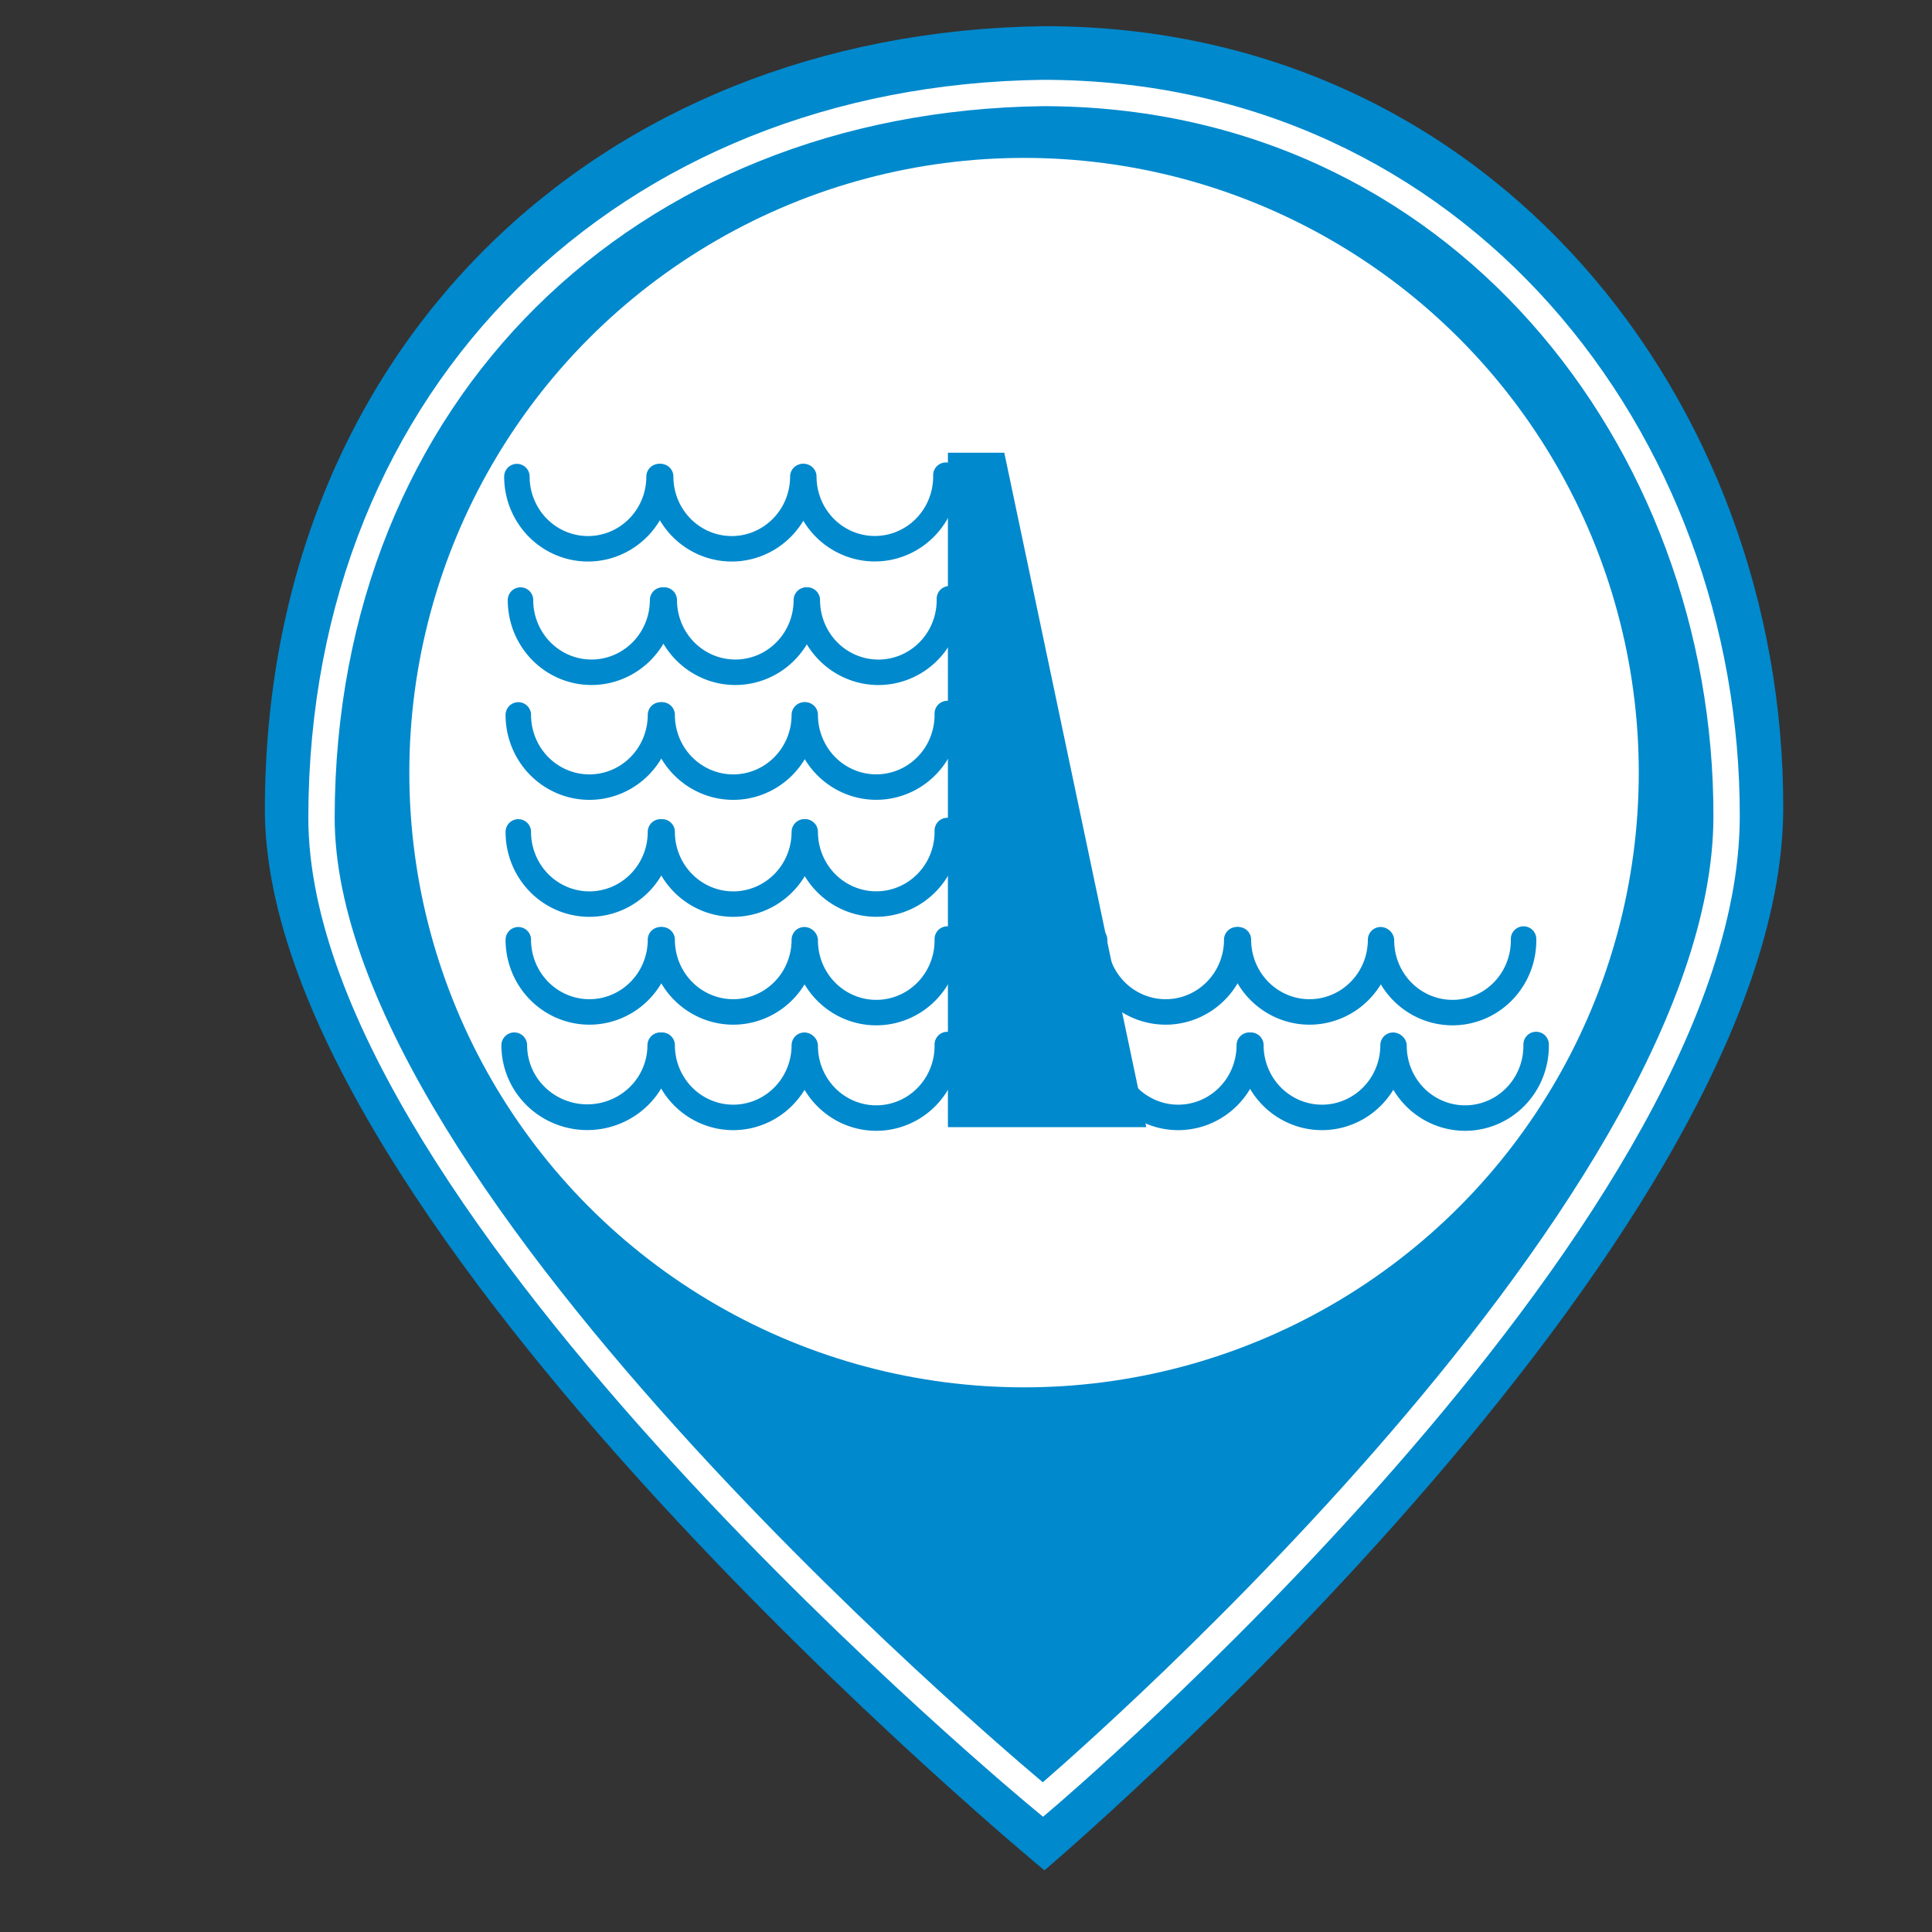 <?xml version="1.0" encoding="UTF-8" standalone="no"?>
<!-- Created with Inkscape (http://www.inkscape.org/) -->

<svg
   xmlns:dc="http://purl.org/dc/elements/1.1/"
   xmlns:cc="http://creativecommons.org/ns#"
   xmlns:rdf="http://www.w3.org/1999/02/22-rdf-syntax-ns#"
   xmlns:svg="http://www.w3.org/2000/svg"
   xmlns="http://www.w3.org/2000/svg"
   xmlns:sodipodi="http://sodipodi.sourceforge.net/DTD/sodipodi-0.dtd"
   xmlns:inkscape="http://www.inkscape.org/namespaces/inkscape"
   height="22"
   id="svg2"
   inkscape:output_extension="org.inkscape.output.svg.inkscape"
   inkscape:version="0.92.2 (5c3e80d, 2017-08-06)"
   sodipodi:docname="dam.svg"
   sodipodi:version="0.32"
   version="1.0"
   width="22">
  <rect width="100%" height="100%" fill="#333333" stroke="none"/>
  <defs
     id="defs22">
    <inkscape:perspective
       id="perspective24"
       inkscape:persp3d-origin="290 : 193.33333 : 1"
       inkscape:vp_x="0 : 290 : 1"
       inkscape:vp_y="0 : 1000 : 0"
       inkscape:vp_z="580 : 290 : 1"
       sodipodi:type="inkscape:persp3d" />
  </defs>
  <sodipodi:namedview
     bordercolor="#666666"
     borderopacity="1.0"
     gridtolerance="10.0"
     guidetolerance="10.0"
     id="base"
     inkscape:current-layer="svg2"
     inkscape:cx="14.477228"
     inkscape:cy="14.147826"
     inkscape:pageopacity="0.0"
     inkscape:pageshadow="2"
     inkscape:window-height="705"
     inkscape:window-width="1366"
     inkscape:window-x="-8"
     inkscape:window-y="-8"
     inkscape:zoom="21.029915"
     objecttolerance="10.0"
     pagecolor="#ffffff"
     showgrid="false"
     inkscape:window-maximized="1"
     inkscape:measure-start="0,0"
     inkscape:measure-end="0,0"
     inkscape:lockguides="true" />
  <g
     id="g1327"
     transform="matrix(0.041,0,0,0.041,-0.177,-1.06)">
    <path
       d="M 66.275,1.768 C 24.94,1.768 1.704,23.139 1.704,66.804 l 0,450.123 c 0,40.844 20.894,62.229 62.192,62.229 l 452.024,0 c 41.307,0 62.229,-20.316 62.229,-62.229 l 0,-450.123 c 0,-42.601 -20.922,-65.036 -63.522,-65.036 -0.003,0 -448.494,-0.143 -448.352,0 z"
       id="path1329"
       style="fill:#111111;fill-opacity:0;stroke:#eeeeee;stroke-width:3.408;stroke-opacity:0"
       inkscape:connector-curvature="0" />
  </g>
  <g
     id="g2319"
     transform="matrix(0.041,0,0,0.041,35.725,0.443)">
    <path
       d=""
       id="path2323"
       style="fill:#0089cd;stroke:none"
       inkscape:connector-curvature="0" />
  </g>
  <g
     id="g2325"
     transform="matrix(0.041,0,0,0.041,35.725,0.443)">
    <path
       d=""
       id="path2329"
       style="fill:#0089cd;stroke:none"
       inkscape:connector-curvature="0" />
  </g>
  <path
     style="fill:#0089cd;fill-opacity:1;stroke:none;stroke-width:1.164px;stroke-linecap:butt;stroke-linejoin:miter;stroke-opacity:1"
     d="M 11.893,0.298 C 6.792,0.364 3.025,3.974 3.016,9.208 c -0.008,4.764 8.877,12.09 8.877,12.09 0,0 8.4,-7.122 8.413,-12.09 C 20.319,4.571 16.994,0.298 11.893,0.298 Z"
     id="path1492"
     inkscape:connector-curvature="0"
     sodipodi:nodetypes="cscsc" />
  <path
     style="fill:#0089cd;fill-opacity:1;stroke:#ffffff;stroke-width:0.3;stroke-linecap:butt;stroke-linejoin:miter;stroke-miterlimit:4;stroke-dasharray:none;stroke-opacity:1"
     d="M 11.876,1.059 C 7.155,1.12 3.669,4.461 3.661,9.304 3.654,13.713 11.876,20.492 11.876,20.492 c 0,0 7.773,-6.59 7.785,-11.188 0.011,-4.292 -3.065,-8.245 -7.785,-8.245 z"
     id="path1492-2"
     inkscape:connector-curvature="0"
     sodipodi:nodetypes="cscsc"
     inkscape:transform-center-x="-1.3165584"
     inkscape:transform-center-y="3.1070785" />
  <circle
     style="fill:#ffffff;fill-opacity:1;stroke:none;stroke-width:1.257;stroke-miterlimit:4;stroke-dasharray:none;stroke-opacity:1"
     id="path1494"
     cx="11.661"
     cy="8.798"
     r="7" />
  <path
     style="fill:none;fill-opacity:1;stroke:#0089cd;stroke-width:0.29;stroke-linecap:round;stroke-miterlimit:4;stroke-dasharray:none;stroke-opacity:1"
     id="path830"
     sodipodi:type="arc"
     sodipodi:cx="6.6956053"
     sodipodi:cy="5.4265699"
     sodipodi:rx="0.80913812"
     sodipodi:ry="0.82178432"
     sodipodi:start="0"
     sodipodi:end="3.1415927"
     sodipodi:open="true"
     d="m 7.505,5.427 a 0.809,0.822 0 0 1 -0.405,0.712 0.809,0.822 0 0 1 -0.809,0 0.809,0.822 0 0 1 -0.405,-0.712" />
  <path
     style="fill:none;fill-opacity:1;stroke:#0089cd;stroke-width:0.29;stroke-linecap:round;stroke-miterlimit:4;stroke-dasharray:none;stroke-opacity:1"
     id="path830-0"
     sodipodi:type="arc"
     sodipodi:cx="8.3328915"
     sodipodi:cy="5.4265699"
     sodipodi:rx="0.80913812"
     sodipodi:ry="0.82178432"
     sodipodi:start="0"
     sodipodi:end="3.1415927"
     sodipodi:open="true"
     d="m 9.142,5.427 a 0.809,0.822 0 0 1 -0.405,0.712 0.809,0.822 0 0 1 -0.809,0 0.809,0.822 0 0 1 -0.405,-0.712" />
  <path
     style="fill:none;fill-opacity:1;stroke:#0089cd;stroke-width:0.29;stroke-linecap:round;stroke-miterlimit:4;stroke-dasharray:none;stroke-opacity:1"
     id="path830-0-3"
     sodipodi:type="arc"
     sodipodi:cx="9.9619036"
     sodipodi:cy="5.4265699"
     sodipodi:rx="0.80913812"
     sodipodi:ry="0.82178432"
     sodipodi:start="6.2639059"
     sodipodi:end="3.1415927"
     sodipodi:open="true"
     d="M 10.771,5.411 A 0.809,0.822 0 0 1 10.375,6.133 0.809,0.822 0 0 1 9.562,6.141 0.809,0.822 0 0 1 9.153,5.427" />
  <path
     style="fill:none;fill-opacity:1;stroke:#0089cd;stroke-width:0.29;stroke-linecap:round;stroke-miterlimit:4;stroke-dasharray:none;stroke-opacity:1"
     id="path830-6"
     sodipodi:type="arc"
     sodipodi:cx="6.7358885"
     sodipodi:cy="6.8334823"
     sodipodi:rx="0.80913812"
     sodipodi:ry="0.82178432"
     sodipodi:start="0"
     sodipodi:end="3.1415927"
     sodipodi:open="true"
     d="M 7.545,6.833 A 0.809,0.822 0 0 1 7.14,7.545 0.809,0.822 0 0 1 6.331,7.545 0.809,0.822 0 0 1 5.927,6.833" />
  <path
     style="fill:none;fill-opacity:1;stroke:#0089cd;stroke-width:0.29;stroke-linecap:round;stroke-miterlimit:4;stroke-dasharray:none;stroke-opacity:1"
     id="path830-0-8"
     sodipodi:type="arc"
     sodipodi:cx="8.3731747"
     sodipodi:cy="6.8334823"
     sodipodi:rx="0.80913812"
     sodipodi:ry="0.82178432"
     sodipodi:start="0"
     sodipodi:end="3.1415927"
     sodipodi:open="true"
     d="M 9.182,6.833 A 0.809,0.822 0 0 1 8.778,7.545 0.809,0.822 0 0 1 7.969,7.545 0.809,0.822 0 0 1 7.564,6.833" />
  <path
     style="fill:none;fill-opacity:1;stroke:#0089cd;stroke-width:0.29;stroke-linecap:round;stroke-miterlimit:4;stroke-dasharray:none;stroke-opacity:1"
     id="path830-0-3-4"
     sodipodi:type="arc"
     sodipodi:cx="10.002187"
     sodipodi:cy="6.8334823"
     sodipodi:rx="0.80913812"
     sodipodi:ry="0.82178432"
     sodipodi:start="6.2639059"
     sodipodi:end="3.1415927"
     sodipodi:open="true"
     d="M 10.811,6.818 A 0.809,0.822 0 0 1 10.416,7.54 0.809,0.822 0 0 1 9.602,7.548 0.809,0.822 0 0 1 9.193,6.833" />
  <path
     style="fill:none;fill-opacity:1;stroke:#0089cd;stroke-width:0.29;stroke-linecap:round;stroke-miterlimit:4;stroke-dasharray:none;stroke-opacity:1"
     id="path830-6-0"
     sodipodi:type="arc"
     sodipodi:cx="6.7121129"
     sodipodi:cy="8.1411428"
     sodipodi:rx="0.80913812"
     sodipodi:ry="0.82178432"
     sodipodi:start="0"
     sodipodi:end="3.1415927"
     sodipodi:open="true"
     d="m 7.521,8.141 a 0.809,0.822 0 0 1 -0.405,0.712 0.809,0.822 0 0 1 -0.809,0 0.809,0.822 0 0 1 -0.405,-0.712" />
  <path
     style="fill:none;fill-opacity:1;stroke:#0089cd;stroke-width:0.29;stroke-linecap:round;stroke-miterlimit:4;stroke-dasharray:none;stroke-opacity:1"
     id="path830-0-8-2"
     sodipodi:type="arc"
     sodipodi:cx="8.3493996"
     sodipodi:cy="8.1411428"
     sodipodi:rx="0.80913812"
     sodipodi:ry="0.82178432"
     sodipodi:start="0"
     sodipodi:end="3.1415927"
     sodipodi:open="true"
     d="m 9.159,8.141 a 0.809,0.822 0 0 1 -0.405,0.712 0.809,0.822 0 0 1 -0.809,0 0.809,0.822 0 0 1 -0.405,-0.712" />
  <path
     style="fill:none;fill-opacity:1;stroke:#0089cd;stroke-width:0.29;stroke-linecap:round;stroke-miterlimit:4;stroke-dasharray:none;stroke-opacity:1"
     id="path830-0-3-4-9"
     sodipodi:type="arc"
     sodipodi:cx="9.9784107"
     sodipodi:cy="8.1411428"
     sodipodi:rx="0.80913812"
     sodipodi:ry="0.82178432"
     sodipodi:start="6.2639059"
     sodipodi:end="3.1415927"
     sodipodi:open="true"
     d="M 10.787,8.125 A 0.809,0.822 0 0 1 10.392,8.847 0.809,0.822 0 0 1 9.578,8.855 0.809,0.822 0 0 1 9.169,8.141" />
  <path
     style="fill:none;fill-opacity:1;stroke:#0089cd;stroke-width:0.29;stroke-linecap:round;stroke-miterlimit:4;stroke-dasharray:none;stroke-opacity:1"
     id="path830-6-0-0"
     sodipodi:type="arc"
     sodipodi:cx="6.7121129"
     sodipodi:cy="9.472579"
     sodipodi:rx="0.80913812"
     sodipodi:ry="0.82178432"
     sodipodi:start="0"
     sodipodi:end="3.1415927"
     sodipodi:open="true"
     d="m 7.521,9.473 a 0.809,0.822 0 0 1 -0.405,0.712 0.809,0.822 0 0 1 -0.809,0 0.809,0.822 0 0 1 -0.405,-0.712" />
  <path
     style="fill:none;fill-opacity:1;stroke:#0089cd;stroke-width:0.29;stroke-linecap:round;stroke-miterlimit:4;stroke-dasharray:none;stroke-opacity:1"
     id="path830-0-8-2-8"
     sodipodi:type="arc"
     sodipodi:cx="8.3493996"
     sodipodi:cy="9.472579"
     sodipodi:rx="0.80913812"
     sodipodi:ry="0.82178432"
     sodipodi:start="0"
     sodipodi:end="3.1415927"
     sodipodi:open="true"
     d="m 9.159,9.473 a 0.809,0.822 0 0 1 -0.405,0.712 0.809,0.822 0 0 1 -0.809,0 0.809,0.822 0 0 1 -0.405,-0.712" />
  <path
     style="fill:none;fill-opacity:1;stroke:#0089cd;stroke-width:0.29;stroke-linecap:round;stroke-miterlimit:4;stroke-dasharray:none;stroke-opacity:1"
     id="path830-0-3-4-9-1"
     sodipodi:type="arc"
     sodipodi:cx="9.9784107"
     sodipodi:cy="9.472579"
     sodipodi:rx="0.80913812"
     sodipodi:ry="0.82178432"
     sodipodi:start="6.2639059"
     sodipodi:end="3.1415927"
     sodipodi:open="true"
     d="m 10.787,9.457 a 0.809,0.822 0 0 1 -0.395,0.722 0.809,0.822 0 0 1 -0.814,0.008 0.809,0.822 0 0 1 -0.409,-0.714" />
  <path
     style="fill:none;fill-opacity:1;stroke:#0089cd;stroke-width:0.29;stroke-linecap:round;stroke-miterlimit:4;stroke-dasharray:none;stroke-opacity:1"
     id="path830-6-0-3"
     sodipodi:type="arc"
     sodipodi:cx="6.7121129"
     sodipodi:cy="10.700994"
     sodipodi:rx="0.80913812"
     sodipodi:ry="0.82178432"
     sodipodi:start="0"
     sodipodi:end="3.1415927"
     sodipodi:open="true"
     d="m 7.521,10.701 a 0.809,0.822 0 0 1 -0.405,0.712 0.809,0.822 0 0 1 -0.809,0 0.809,0.822 0 0 1 -0.405,-0.712" />
  <path
     style="fill:none;fill-opacity:1;stroke:#0089cd;stroke-width:0.29;stroke-linecap:round;stroke-miterlimit:4;stroke-dasharray:none;stroke-opacity:1"
     id="path830-0-8-2-6"
     sodipodi:type="arc"
     sodipodi:cx="8.3493996"
     sodipodi:cy="10.700994"
     sodipodi:rx="0.80913812"
     sodipodi:ry="0.82178432"
     sodipodi:start="0"
     sodipodi:end="3.1415927"
     sodipodi:open="true"
     d="m 9.159,10.701 a 0.809,0.822 0 0 1 -0.405,0.712 0.809,0.822 0 0 1 -0.809,0 0.809,0.822 0 0 1 -0.405,-0.712" />
  <path
     style="fill:none;fill-opacity:1;stroke:#0089cd;stroke-width:0.29;stroke-linecap:round;stroke-miterlimit:4;stroke-dasharray:none;stroke-opacity:1"
     id="path830-0-3-4-9-7"
     sodipodi:type="arc"
     sodipodi:cx="9.9784107"
     sodipodi:cy="10.708917"
     sodipodi:rx="0.80913812"
     sodipodi:ry="0.82178432"
     sodipodi:start="6.2639059"
     sodipodi:end="3.1415927"
     sodipodi:open="true"
     d="m 10.787,10.693 a 0.809,0.822 0 0 1 -0.395,0.722 0.809,0.822 0 0 1 -0.814,0.008 0.809,0.822 0 0 1 -0.409,-0.714" />
  <path
     style="fill:none;fill-opacity:1;stroke:#0089cd;stroke-width:0.293;stroke-linecap:round;stroke-miterlimit:4;stroke-dasharray:none;stroke-opacity:1"
     id="path830-6-0-0-5"
     sodipodi:type="arc"
     sodipodi:cx="6.6883373"
     sodipodi:cy="11.903293"
     sodipodi:rx="0.83113402"
     sodipodi:ry="0.8185544"
     sodipodi:start="0"
     sodipodi:end="3.1415927"
     sodipodi:open="true"
     d="m 7.519,11.903 a 0.831,0.819 0 0 1 -0.416,0.709 0.831,0.819 0 0 1 -0.831,0 0.831,0.819 0 0 1 -0.416,-0.709" />
  <path
     style="fill:none;fill-opacity:1;stroke:#0089cd;stroke-width:0.29;stroke-linecap:round;stroke-miterlimit:4;stroke-dasharray:none;stroke-opacity:1"
     id="path830-0-8-2-8-6"
     sodipodi:type="arc"
     sodipodi:cx="8.3493996"
     sodipodi:cy="11.901777"
     sodipodi:rx="0.80913812"
     sodipodi:ry="0.82178432"
     sodipodi:start="0"
     sodipodi:end="3.1415927"
     sodipodi:open="true"
     d="m 9.159,11.902 a 0.809,0.822 0 0 1 -0.405,0.712 0.809,0.822 0 0 1 -0.809,0 0.809,0.822 0 0 1 -0.405,-0.712" />
  <path
     style="fill:none;fill-opacity:1;stroke:#0089cd;stroke-width:0.29;stroke-linecap:round;stroke-miterlimit:4;stroke-dasharray:none;stroke-opacity:1"
     id="path830-0-3-4-9-1-6"
     sodipodi:type="arc"
     sodipodi:cx="9.9784107"
     sodipodi:cy="11.909701"
     sodipodi:rx="0.80913812"
     sodipodi:ry="0.82178432"
     sodipodi:start="6.2639059"
     sodipodi:end="3.1415927"
     sodipodi:open="true"
     d="m 10.787,11.894 a 0.809,0.822 0 0 1 -0.395,0.722 0.809,0.822 0 0 1 -0.814,0.008 0.809,0.822 0 0 1 -0.409,-0.714" />
  <path
     style="fill:#0089cd;fill-opacity:1;stroke:none;stroke-width:1px;stroke-linecap:butt;stroke-linejoin:miter;stroke-opacity:1"
     d="m 10.794,5.155 v 7.68 h 2.259 L 11.436,5.155 Z"
     id="path966"
     inkscape:connector-curvature="0"
     sodipodi:nodetypes="ccccc" />
  <path
     style="fill:none;fill-opacity:1;stroke:#0089cd;stroke-width:0.29;stroke-linecap:round;stroke-miterlimit:4;stroke-dasharray:none;stroke-opacity:1"
     id="path830-6-0-0-4"
     sodipodi:type="arc"
     sodipodi:cx="13.274194"
     sodipodi:cy="10.700994"
     sodipodi:rx="0.80913812"
     sodipodi:ry="0.82178432"
     sodipodi:start="0"
     sodipodi:end="3.1415927"
     sodipodi:open="true"
     d="m 14.083,10.701 a 0.809,0.822 0 0 1 -0.405,0.712 0.809,0.822 0 0 1 -0.809,0 0.809,0.822 0 0 1 -0.405,-0.712" />
  <path
     style="fill:none;fill-opacity:1;stroke:#0089cd;stroke-width:0.29;stroke-linecap:round;stroke-miterlimit:4;stroke-dasharray:none;stroke-opacity:1"
     id="path830-0-8-2-8-2"
     sodipodi:type="arc"
     sodipodi:cx="14.91148"
     sodipodi:cy="10.700994"
     sodipodi:rx="0.80913812"
     sodipodi:ry="0.82178432"
     sodipodi:start="0"
     sodipodi:end="3.1415927"
     sodipodi:open="true"
     d="m 15.721,10.701 a 0.809,0.822 0 0 1 -0.405,0.712 0.809,0.822 0 0 1 -0.809,0 0.809,0.822 0 0 1 -0.405,-0.712" />
  <path
     style="fill:none;fill-opacity:1;stroke:#0089cd;stroke-width:0.29;stroke-linecap:round;stroke-miterlimit:4;stroke-dasharray:none;stroke-opacity:1"
     id="path830-0-3-4-9-1-1"
     sodipodi:type="arc"
     sodipodi:cx="16.540491"
     sodipodi:cy="10.708917"
     sodipodi:rx="0.80913812"
     sodipodi:ry="0.82178432"
     sodipodi:start="6.2639059"
     sodipodi:end="3.1415927"
     sodipodi:open="true"
     d="m 17.349,10.693 a 0.809,0.822 0 0 1 -0.395,0.722 0.809,0.822 0 0 1 -0.814,0.008 0.809,0.822 0 0 1 -0.409,-0.714" />
  <path
     style="fill:none;fill-opacity:1;stroke:#0089cd;stroke-width:0.29;stroke-linecap:round;stroke-miterlimit:4;stroke-dasharray:none;stroke-opacity:1"
     id="path830-6-0-0-4-3"
     sodipodi:type="arc"
     sodipodi:cx="13.416846"
     sodipodi:cy="11.901777"
     sodipodi:rx="0.80913812"
     sodipodi:ry="0.82178432"
     sodipodi:start="0"
     sodipodi:end="3.1415927"
     sodipodi:open="true"
     d="m 14.226,11.902 a 0.809,0.822 0 0 1 -0.405,0.712 0.809,0.822 0 0 1 -0.809,0 0.809,0.822 0 0 1 -0.405,-0.712" />
  <path
     style="fill:none;fill-opacity:1;stroke:#0089cd;stroke-width:0.29;stroke-linecap:round;stroke-miterlimit:4;stroke-dasharray:none;stroke-opacity:1"
     id="path830-0-8-2-8-2-2"
     sodipodi:type="arc"
     sodipodi:cx="15.054133"
     sodipodi:cy="11.901777"
     sodipodi:rx="0.80913812"
     sodipodi:ry="0.82178432"
     sodipodi:start="0"
     sodipodi:end="3.1415927"
     sodipodi:open="true"
     d="m 15.863,11.902 a 0.809,0.822 0 0 1 -0.405,0.712 0.809,0.822 0 0 1 -0.809,0 0.809,0.822 0 0 1 -0.405,-0.712" />
  <path
     style="fill:none;fill-opacity:1;stroke:#0089cd;stroke-width:0.29;stroke-linecap:round;stroke-miterlimit:4;stroke-dasharray:none;stroke-opacity:1"
     id="path830-0-3-4-9-1-1-5"
     sodipodi:type="arc"
     sodipodi:cx="16.683146"
     sodipodi:cy="11.909701"
     sodipodi:rx="0.80913812"
     sodipodi:ry="0.82178432"
     sodipodi:start="6.2639059"
     sodipodi:end="3.1415927"
     sodipodi:open="true"
     d="m 17.492,11.894 a 0.809,0.822 0 0 1 -0.395,0.722 0.809,0.822 0 0 1 -0.814,0.008 0.809,0.822 0 0 1 -0.409,-0.714" />
</svg>
